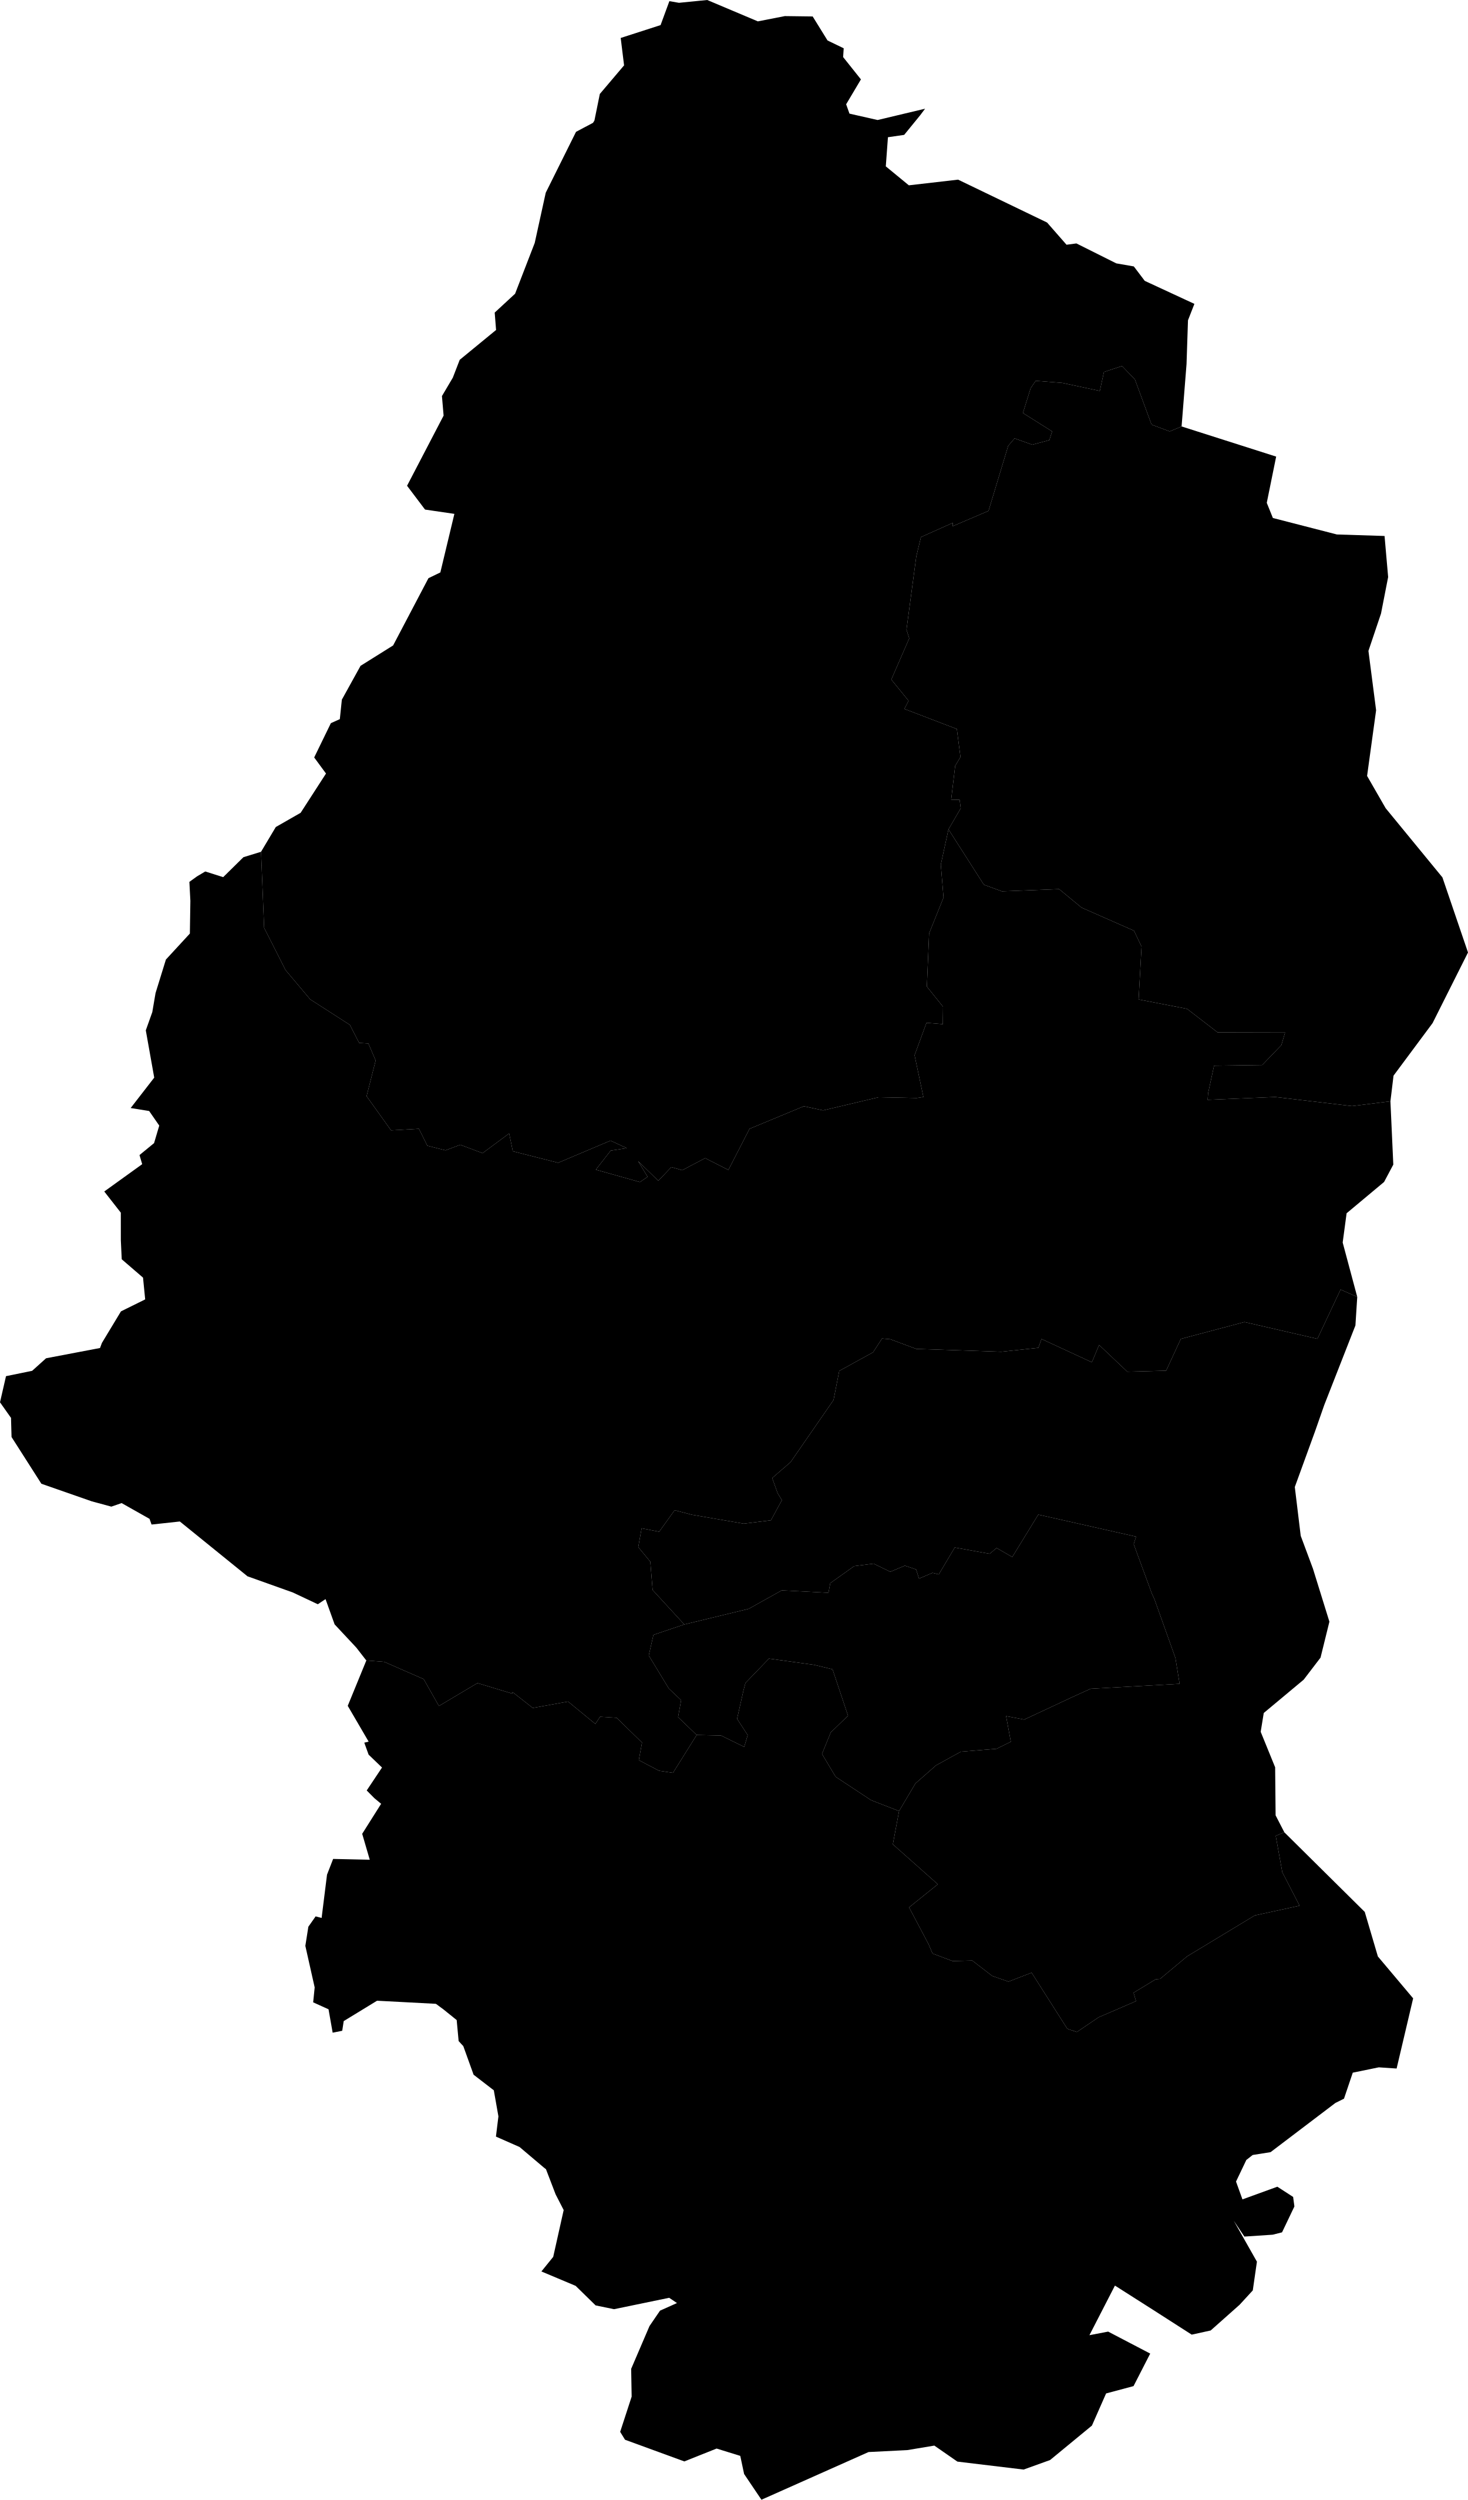 <svg xmlns="http://www.w3.org/2000/svg" version="1.1" xmlns:xlink="http://www.w3.org/1999/xlink" xmlns:svgjs="http://svgjs.dev/svgjs" viewBox="1238.519 517.551 66.231 112.74"><path class="circo" id="068-01" d="M 1295.947,540.913 1295.671,540.229 1296.095,538.144 1291.828,536.784 1291.292,537.008 1290.474,536.702 1289.722,534.664 1289.139,534.059 1288.325,534.328 1288.139,535.182 1286.443,534.82 1285.246,534.726 1285.018,535.06 1284.669,536.177 1285.987,537.007 1285.863,537.4 1285.09,537.608 1284.294,537.322 1284.005,537.658 1283.118,540.592 1281.497,541.285 1281.506,541.132 1280.07,541.773 1279.859,542.644 1279.416,545.948 1279.541,546.341 1278.732,548.199 1279.511,549.157 1279.321,549.523 1281.688,550.429 1281.852,551.691 1281.614,552.09 1281.432,553.616 1281.814,553.623 1281.865,554.004 1281.311,554.955 1282.907,557.451 1283.721,557.75 1286.304,557.651 1287.316,558.485 1289.681,559.527 1290.022,560.244 1290.016,560.341 1289.889,562.627 1292.075,563.05 1293.453,564.113 1296.497,564.12 1296.331,564.685 1295.466,565.584 1293.293,565.614 1293.024,566.858 1293.003,567.154 1296.051,567.026 1299.518,567.436 1301.25,567.221 1301.39,566.064 1303.151,563.695 1304.75,560.509 1303.596,557.122 1301.035,554.002 1300.197,552.546 1300.604,549.584 1300.258,546.907 1300.825,545.224 1301.147,543.577 1300.985,541.724 1298.834,541.656 1295.947,540.913 z">
      <title id="t344">Première circonscription du Haut-Rhin</title>
      <desc id="d344">Cantons de : Andolsheim, Colmar Nord, Colmar Sud, Neuf-Brisach</desc>
    </path><path class="circo" id="068-02" d="M 1272.336,568.46 1271.381,570.316 1270.333,569.784 1269.299,570.328 1268.806,570.189 1268.219,570.805 1267.308,569.919 1267.736,570.625 1267.392,570.863 1265.4,570.304 1266.073,569.443 1266.798,569.333 1266.064,568.994 1263.701,569.993 1261.656,569.474 1261.49,568.67 1260.315,569.541 1260.302,569.563 1259.284,569.181 1258.62,569.432 1257.799,569.224 1257.42,568.46 1256.162,568.53 1255.058,566.99 1255.467,565.38 1255.139,564.613 1254.722,564.587 1254.304,563.773 1252.515,562.623 1251.401,561.301 1250.436,559.396 1250.296,555.967 1250.962,554.85 1252.083,554.209 1253.227,552.438 1252.694,551.713 1253.447,550.166 1253.851,549.984 1253.942,549.107 1254.786,547.58 1256.255,546.661 1257.849,543.628 1258.386,543.368 1259.019,540.727 1257.695,540.533 1256.884,539.459 1258.533,536.295 1258.458,535.414 1258.949,534.583 1259.26,533.779 1260.9,532.433 1260.838,531.649 1261.758,530.798 1262.644,528.507 1263.141,526.243 1264.507,523.497 1265.274,523.09 1265.338,522.985 1265.581,521.789 1266.675,520.499 1266.523,519.263 1268.322,518.683 1268.719,517.603 1269.151,517.678 1270.426,517.551 1272.711,518.515 1273.928,518.277 1275.184,518.293 1275.854,519.376 1276.584,519.729 1276.558,520.125 1277.361,521.132 1276.694,522.254 1276.844,522.676 1278.113,522.964 1280.255,522.454 1280.034,522.749 1279.312,523.634 1278.58,523.74 1278.483,525.054 1279.523,525.909 1281.745,525.653 1285.759,527.587 1286.637,528.589 1287.083,528.53 1288.881,529.429 1289.673,529.567 1290.166,530.218 1292.406,531.256 1292.117,531.996 1292.051,533.973 1291.828,536.784 1291.292,537.008 1290.474,536.702 1289.722,534.664 1289.139,534.059 1288.325,534.328 1288.139,535.182 1286.443,534.82 1285.246,534.726 1285.018,535.06 1284.669,536.177 1285.987,537.007 1285.863,537.4 1285.09,537.608 1284.294,537.322 1284.005,537.658 1283.118,540.592 1281.497,541.285 1281.506,541.132 1280.07,541.773 1279.859,542.644 1279.416,545.948 1279.541,546.341 1278.732,548.199 1279.511,549.157 1279.321,549.523 1281.688,550.429 1281.852,551.691 1281.614,552.09 1281.432,553.616 1281.814,553.623 1281.865,554.004 1281.311,554.955 1280.965,556.547 1281.088,558.03 1280.437,559.648 1280.336,562.047 1281.066,562.955 1281.057,563.741 1280.319,563.68 1279.781,565.143 1280.18,567.026 1279.879,567.073 1278.157,567.038 1275.652,567.63 1274.786,567.443 1272.336,568.46 z">
      <title id="t345">Deuxième circonscription du Haut-Rhin</title>
      <desc id="d345">Cantons de : Guebwiller, Kaysersberg, Lapoutroie, Munster, Ribeauvillé, Rouffach, Sainte-Marie-aux-Mines, Wintzenheim</desc>
    </path><path class="circo" id="068-03" d="M 1286.662,609.034 1285.062,606.521 1284.018,606.923 1283.285,606.668 1282.384,605.974 1281.498,605.997 1280.591,605.655 1280.414,605.239 1279.533,603.575 1280.83,602.532 1278.801,600.731 1279.082,599.231 1277.82,598.741 1276.222,597.686 1275.604,596.655 1275.999,595.685 1276.779,594.931 1276.08,592.838 1275.255,592.638 1273.211,592.355 1272.15,593.456 1272.062,593.792 1271.773,595.071 1272.253,595.807 1272.095,596.337 1271.049,595.824 1269.951,595.8 1268.881,597.508 1268.252,597.413 1267.34,596.935 1267.485,596.143 1266.339,595.024 1265.593,594.978 1265.379,595.302 1264.15,594.293 1262.556,594.581 1261.644,593.865 1261.629,593.933 1260.06,593.459 1258.321,594.493 1257.634,593.28 1255.853,592.501 1255.046,592.44 1254.208,594.485 1255.151,596.1 1254.954,596.146 1255.149,596.686 1255.754,597.268 1255.064,598.302 1255.406,598.647 1255.714,598.904 1254.86,600.257 1255.201,601.426 1253.549,601.39 1253.273,602.1 1253.029,604.053 1252.76,603.98 1252.431,604.448 1252.295,605.311 1252.716,607.185 1252.648,607.858 1253.341,608.171 1253.528,609.227 1253.959,609.14 1254.026,608.704 1255.53,607.785 1258.158,607.923 1258.186,607.925 1258.528,608.178 1259.123,608.657 1259.211,609.605 1259.422,609.834 1259.886,611.122 1260.798,611.825 1261.006,613.001 1260.894,613.913 1261.961,614.383 1263.05,615.304 1263.152,615.385 1263.586,616.517 1263.95,617.226 1263.478,619.337 1262.945,619.995 1264.489,620.644 1265.391,621.526 1266.222,621.697 1268.71,621.183 1269.062,621.42 1268.297,621.763 1267.823,622.456 1266.995,624.387 1267.017,625.64 1266.499,627.229 1266.718,627.585 1269.395,628.563 1270.849,627.982 1271.917,628.313 1272.091,629.131 1272.873,630.291 1277.704,628.14 1279.454,628.052 1280.673,627.849 1281.713,628.571 1284.701,628.93 1285.895,628.5 1287.783,626.946 1288.422,625.497 1289.66,625.166 1290.412,623.699 1288.515,622.708 1287.67,622.87 1288.821,620.632 1290.509,621.706 1292.285,622.845 1293.14,622.657 1294.445,621.498 1295.04,620.85 1295.227,619.554 1294.179,617.704 1294.661,618.422 1295.94,618.337 1296.36,618.231 1296.918,617.063 1296.86,616.634 1296.148,616.173 1294.574,616.745 1294.284,615.941 1294.749,614.967 1295.036,614.742 1295.842,614.615 1298.767,612.396 1299.155,612.203 1299.551,611.03 1300.725,610.789 1301.529,610.843 1302.275,607.678 1300.684,605.789 1300.092,603.78 1296.464,600.189 1296.075,600.347 1296.373,601.992 1297.152,603.499 1295.128,603.939 1292.077,605.784 1290.856,606.802 1290.662,606.817 1289.662,607.424 1289.771,607.804 1288.583,608.318 1288.087,608.53 1287.104,609.196 1286.727,609.071 1286.662,609.034 z">
      <title id="t346">Troisième circonscription du Haut-Rhin</title>
      <desc id="d346">Cantons de : Altkirch, Dannemarie, Ferrette, Hirsingue, Huningue</desc>
    </path><path class="circo" id="068-04" d="M 1268.252,597.413 1267.34,596.935 1267.485,596.143 1266.339,595.024 1265.593,594.978 1265.379,595.302 1264.15,594.293 1262.556,594.581 1261.644,593.865 1261.629,593.933 1260.06,593.459 1258.321,594.493 1257.634,593.28 1255.853,592.501 1255.046,592.44 1254.592,591.856 1253.616,590.812 1253.206,589.672 1252.858,589.904 1251.731,589.373 1249.685,588.643 1246.633,586.171 1245.358,586.309 1245.265,586.052 1244.006,585.341 1243.543,585.501 1242.659,585.262 1240.386,584.469 1239.04,582.362 1239.016,581.499 1238.519,580.796 1238.79,579.617 1239.969,579.376 1240.598,578.81 1243.032,578.347 1243.117,578.118 1243.977,576.694 1245.069,576.155 1244.972,575.173 1244.011,574.345 1243.971,573.494 1243.97,572.243 1243.223,571.288 1244.934,570.056 1244.813,569.645 1245.47,569.106 1245.704,568.316 1245.248,567.658 1244.414,567.524 1245.477,566.153 1245.097,564.02 1245.39,563.199 1245.537,562.338 1246.004,560.828 1247.085,559.655 1247.108,558.18 1247.063,557.324 1247.411,557.074 1247.779,556.855 1248.588,557.111 1249.502,556.211 1250.296,555.967 1250.436,559.396 1251.401,561.301 1252.515,562.623 1254.304,563.773 1254.722,564.587 1255.139,564.613 1255.467,565.38 1255.058,566.99 1256.162,568.53 1257.42,568.46 1257.799,569.224 1258.62,569.432 1259.284,569.181 1260.302,569.563 1260.315,569.541 1261.49,568.67 1261.656,569.474 1263.701,569.993 1266.064,568.994 1266.798,569.333 1266.073,569.443 1265.4,570.304 1267.392,570.863 1267.736,570.625 1267.308,569.919 1268.219,570.805 1268.806,570.189 1269.299,570.328 1270.333,569.784 1271.381,570.316 1272.336,568.46 1274.786,567.443 1275.652,567.63 1278.157,567.038 1279.879,567.073 1280.18,567.026 1279.781,565.143 1280.319,563.68 1281.057,563.741 1281.066,562.955 1280.336,562.047 1280.437,559.648 1281.088,558.03 1280.965,556.547 1281.311,554.955 1282.907,557.451 1283.721,557.75 1286.304,557.651 1287.316,558.485 1289.681,559.527 1290.022,560.244 1290.016,560.341 1289.889,562.627 1292.075,563.05 1293.453,564.113 1296.497,564.12 1296.331,564.685 1295.466,565.584 1293.293,565.614 1293.024,566.858 1293.003,567.154 1296.051,567.026 1299.518,567.436 1301.25,567.221 1301.38,570.075 1300.964,570.858 1299.273,572.27 1299.096,573.59 1299.753,576.043 1299.001,575.711 1297.955,577.933 1294.664,577.176 1291.793,577.937 1291.131,579.37 1289.379,579.415 1288.106,578.209 1287.781,578.991 1285.509,577.94 1285.367,578.339 1283.689,578.516 1279.859,578.388 1278.685,577.951 1278.315,577.918 1277.908,578.541 1276.383,579.38 1276.125,580.693 1274.186,583.495 1273.358,584.21 1273.603,584.895 1273.795,585.208 1273.3,586.118 1272.073,586.269 1269.737,585.867 1268.956,585.663 1268.258,586.633 1267.467,586.478 1267.315,587.326 1267.858,587.983 1267.964,589.262 1269.392,590.815 1268,591.284 1267.789,592.216 1268.696,593.707 1269.25,594.231 1269.111,594.994 1269.951,595.8 1268.881,597.508 1268.252,597.413 z">
      <title id="t347">Quatrième circonscription du Haut-Rhin</title>
      <desc id="d347">Cantons de : Cernay, Ensisheim, Masevaux, Saint-Amarin, Soultz-Haut-Rhin, Thann</desc>
    </path><path class="circo" id="068-05" d="M 1283.91,594.949 1284.124,596.104 1283.481,596.423 1281.87,596.553 1280.75,597.17 1279.82,597.986 1279.082,599.231 1277.82,598.741 1276.222,597.686 1275.604,596.655 1275.999,595.685 1276.779,594.931 1276.08,592.838 1275.255,592.638 1273.211,592.355 1272.15,593.456 1272.062,593.792 1271.773,595.071 1272.253,595.807 1272.095,596.337 1271.049,595.824 1269.951,595.8 1269.111,594.994 1269.25,594.231 1268.696,593.707 1267.789,592.216 1268,591.284 1269.392,590.815 1272.296,590.111 1273.79,589.277 1275.896,589.387 1275.978,588.952 1277.056,588.184 1277.933,588.072 1278.686,588.439 1279.343,588.163 1279.85,588.334 1279.981,588.747 1280.59,588.487 1280.873,588.558 1281.594,587.345 1283.168,587.628 1283.482,587.365 1284.188,587.774 1285.362,585.861 1289.774,586.854 1289.668,587.194 1290.488,589.425 1290.602,589.671 1291.549,592.325 1291.739,593.493 1287.723,593.715 1286.934,594.074 1284.729,595.104 1283.91,594.949 z">
      <title id="t348">Cinquième circonscription du Haut-Rhin</title>
      <desc id="d348">Cantons de : Mulhouse Est, Mulhouse Ouest, Mulhouse Sud, Habsheim</desc>
    </path><path class="circo" id="068-06" d="M 1296.075,600.347 1296.464,600.189 1296.07,599.425 1296.049,597.258 1295.397,595.657 1295.535,594.808 1297.337,593.305 1298.097,592.311 1298.497,590.69 1297.754,588.297 1297.203,586.818 1296.936,584.616 1297.857,582.084 1298.264,580.92 1299.671,577.329 1299.753,576.043 1299.001,575.711 1297.955,577.933 1294.664,577.176 1291.793,577.937 1291.131,579.37 1289.379,579.415 1288.106,578.209 1287.781,578.991 1285.509,577.94 1285.367,578.339 1283.689,578.516 1279.859,578.388 1278.685,577.951 1278.315,577.918 1277.908,578.541 1276.383,579.38 1276.125,580.693 1274.186,583.495 1273.358,584.21 1273.603,584.895 1273.795,585.208 1273.3,586.118 1272.073,586.269 1269.737,585.867 1268.956,585.663 1268.258,586.633 1267.467,586.478 1267.315,587.326 1267.858,587.983 1267.964,589.262 1269.392,590.815 1272.296,590.111 1273.79,589.277 1275.896,589.387 1275.978,588.952 1277.056,588.184 1277.933,588.072 1278.686,588.439 1279.343,588.163 1279.85,588.334 1279.981,588.747 1280.59,588.487 1280.873,588.558 1281.594,587.345 1283.168,587.628 1283.482,587.365 1284.188,587.774 1285.362,585.861 1289.774,586.854 1289.668,587.194 1290.488,589.425 1290.602,589.671 1291.549,592.325 1291.739,593.493 1287.723,593.715 1286.934,594.074 1284.729,595.104 1283.91,594.949 1284.124,596.104 1283.481,596.423 1281.87,596.553 1280.75,597.17 1279.82,597.986 1279.082,599.231 1278.801,600.731 1280.83,602.532 1279.533,603.575 1280.414,605.239 1280.591,605.655 1281.498,605.997 1282.384,605.974 1283.285,606.668 1284.018,606.923 1285.062,606.521 1286.662,609.034 1286.727,609.071 1287.104,609.196 1288.087,608.53 1288.583,608.318 1289.771,607.804 1289.662,607.424 1290.662,606.817 1290.856,606.802 1292.077,605.784 1295.128,603.939 1297.152,603.499 1296.373,601.992 1296.075,600.347 z">
      <title id="t349">Sixième circonscription du Haut-Rhin</title>
      <desc id="d349">Cantons de : Illzach, Mulhouse Nord, Sierentz, Wittenheim</desc>
    </path></svg>